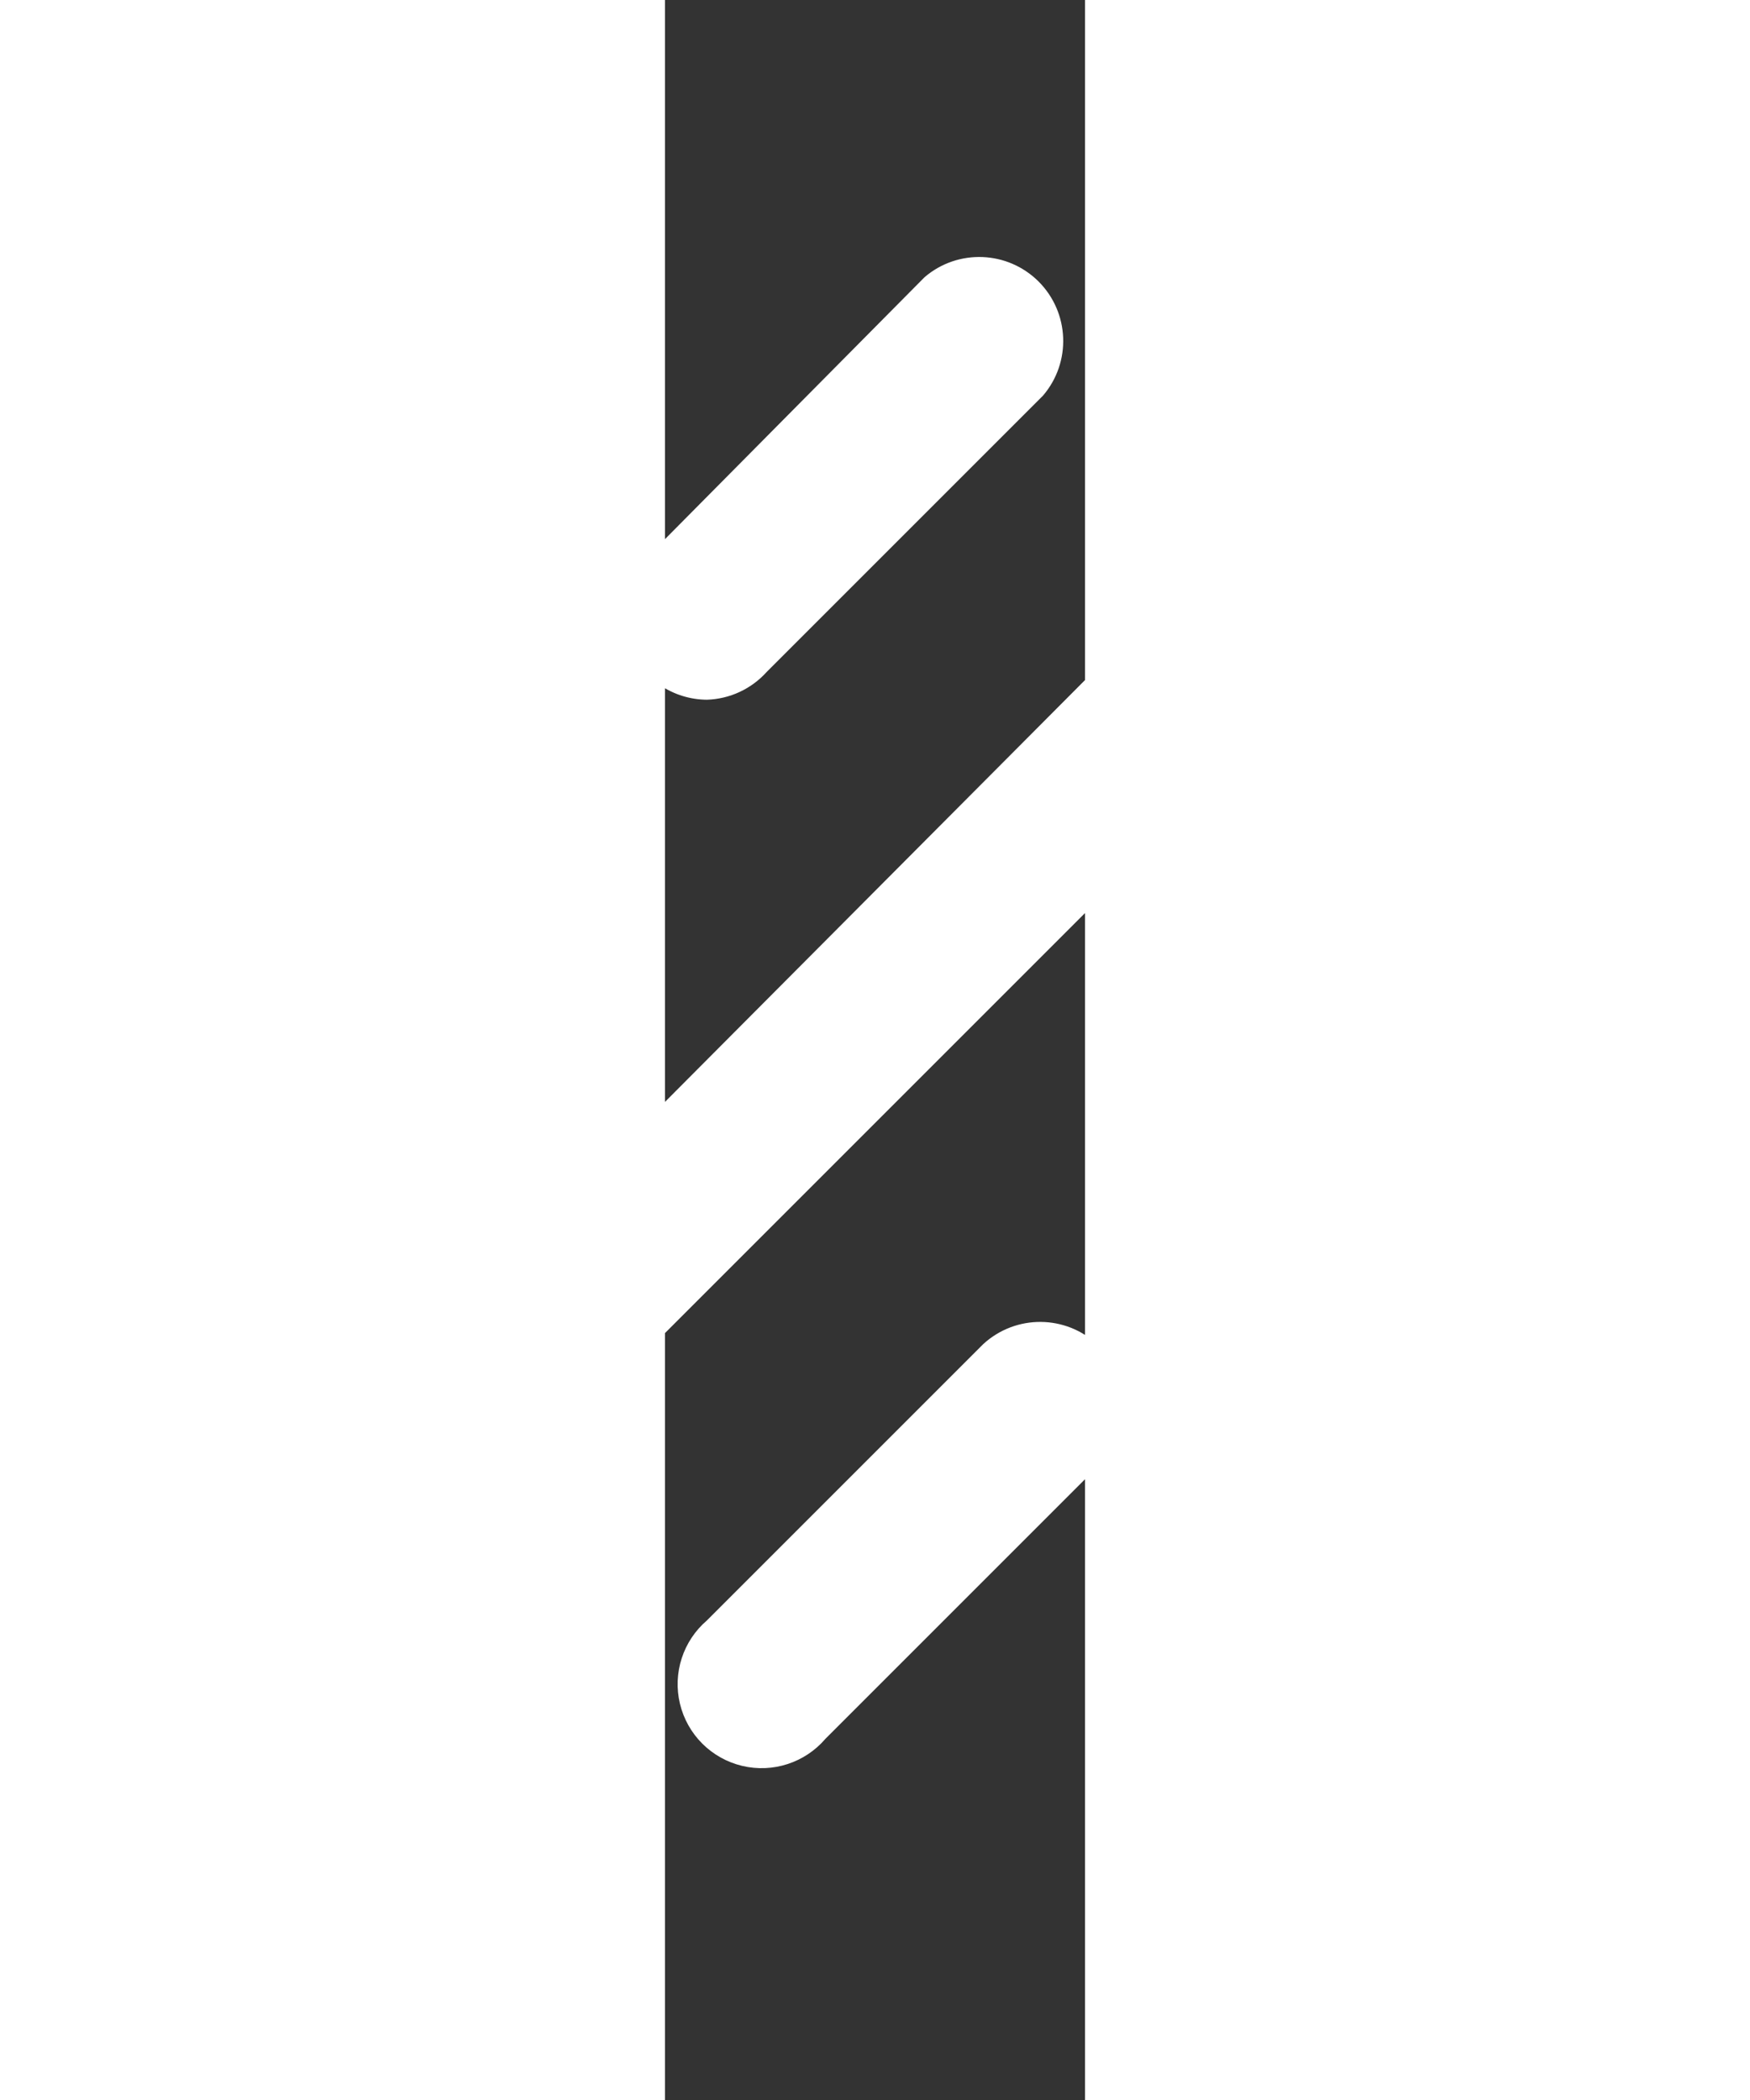 <svg width="500" height="600" viewBox="9.5 23 5 25" version="1.1" xmlns="http://www.w3.org/2000/svg" xmlns:xlink="http://www.w3.org/1999/xlink">
    <rect x="9.5" y="23" width="5" height="25" fill="#333333" stroke="none"/>
    <g id="Rent" stroke="none" stroke-width="1" fill="none" fill-rule="evenodd">
        <g id="Group-20" transform="translate(0, 24)">
            <rect id="Rectangle-" x="0" y="0" width="24" height="24"></rect>
            <g id="icon_hardwood_floors" transform="translate(2, 2)" fill="#FFFFFF">
                <g id="Слой_1">
                    <path d="M8,5.33 C8.272,5.321 8.528,5.202 8.71,5 L12,1.71 C12.34,1.313 12.317,0.722 11.948,0.352 C11.578,-0.017 10.987,-0.04 10.59,0.3 L7.29,3.63 C7.009,3.917 6.926,4.345 7.081,4.715 C7.236,5.086 7.598,5.328 8,5.33 L8,5.33 Z" id="Shape"></path>
                    <path d="M6,6.29 C5.61,5.902 4.98,5.902 4.59,6.29 L1.29,9.63 C0.972,9.867 0.823,10.269 0.912,10.656 C1,11.042 1.309,11.34 1.699,11.415 C2.088,11.489 2.485,11.327 2.71,11 L6,7.71 C6.189,7.522 6.296,7.267 6.296,7 C6.296,6.733 6.189,6.478 6,6.29 L6,6.29 Z" id="Shape"></path>
                    <path d="M18.71,7 C18.32,6.612 17.69,6.612 17.3,7 L14,10.29 C13.715,10.534 13.59,10.918 13.678,11.283 C13.766,11.649 14.051,11.934 14.417,12.022 C14.782,12.11 15.166,11.985 15.41,11.7 L18.74,8.37 C19.094,7.977 19.08,7.377 18.71,7 L18.71,7 Z" id="Shape"></path>
                    <path d="M11.29,13 L8,16.29 C7.715,16.534 7.59,16.918 7.678,17.283 C7.766,17.649 8.051,17.934 8.417,18.022 C8.782,18.11 9.166,17.985 9.41,17.7 L12.74,14.37 C13.072,13.964 13.034,13.37 12.652,13.01 C12.271,12.65 11.677,12.646 11.29,13 L11.29,13 Z" id="Shape"></path>
                    <path d="M15.37,3.63 C14.98,3.242 14.35,3.242 13.96,3.63 L4.63,13 C4.271,13.213 4.081,13.627 4.155,14.038 C4.229,14.449 4.551,14.771 4.962,14.845 C5.373,14.919 5.787,14.729 6,14.37 L15.37,5 C15.732,4.615 15.732,4.015 15.37,3.63 L15.37,3.63 Z" id="Shape"></path>
                </g>
            </g>
        </g>
    </g>
</svg>
